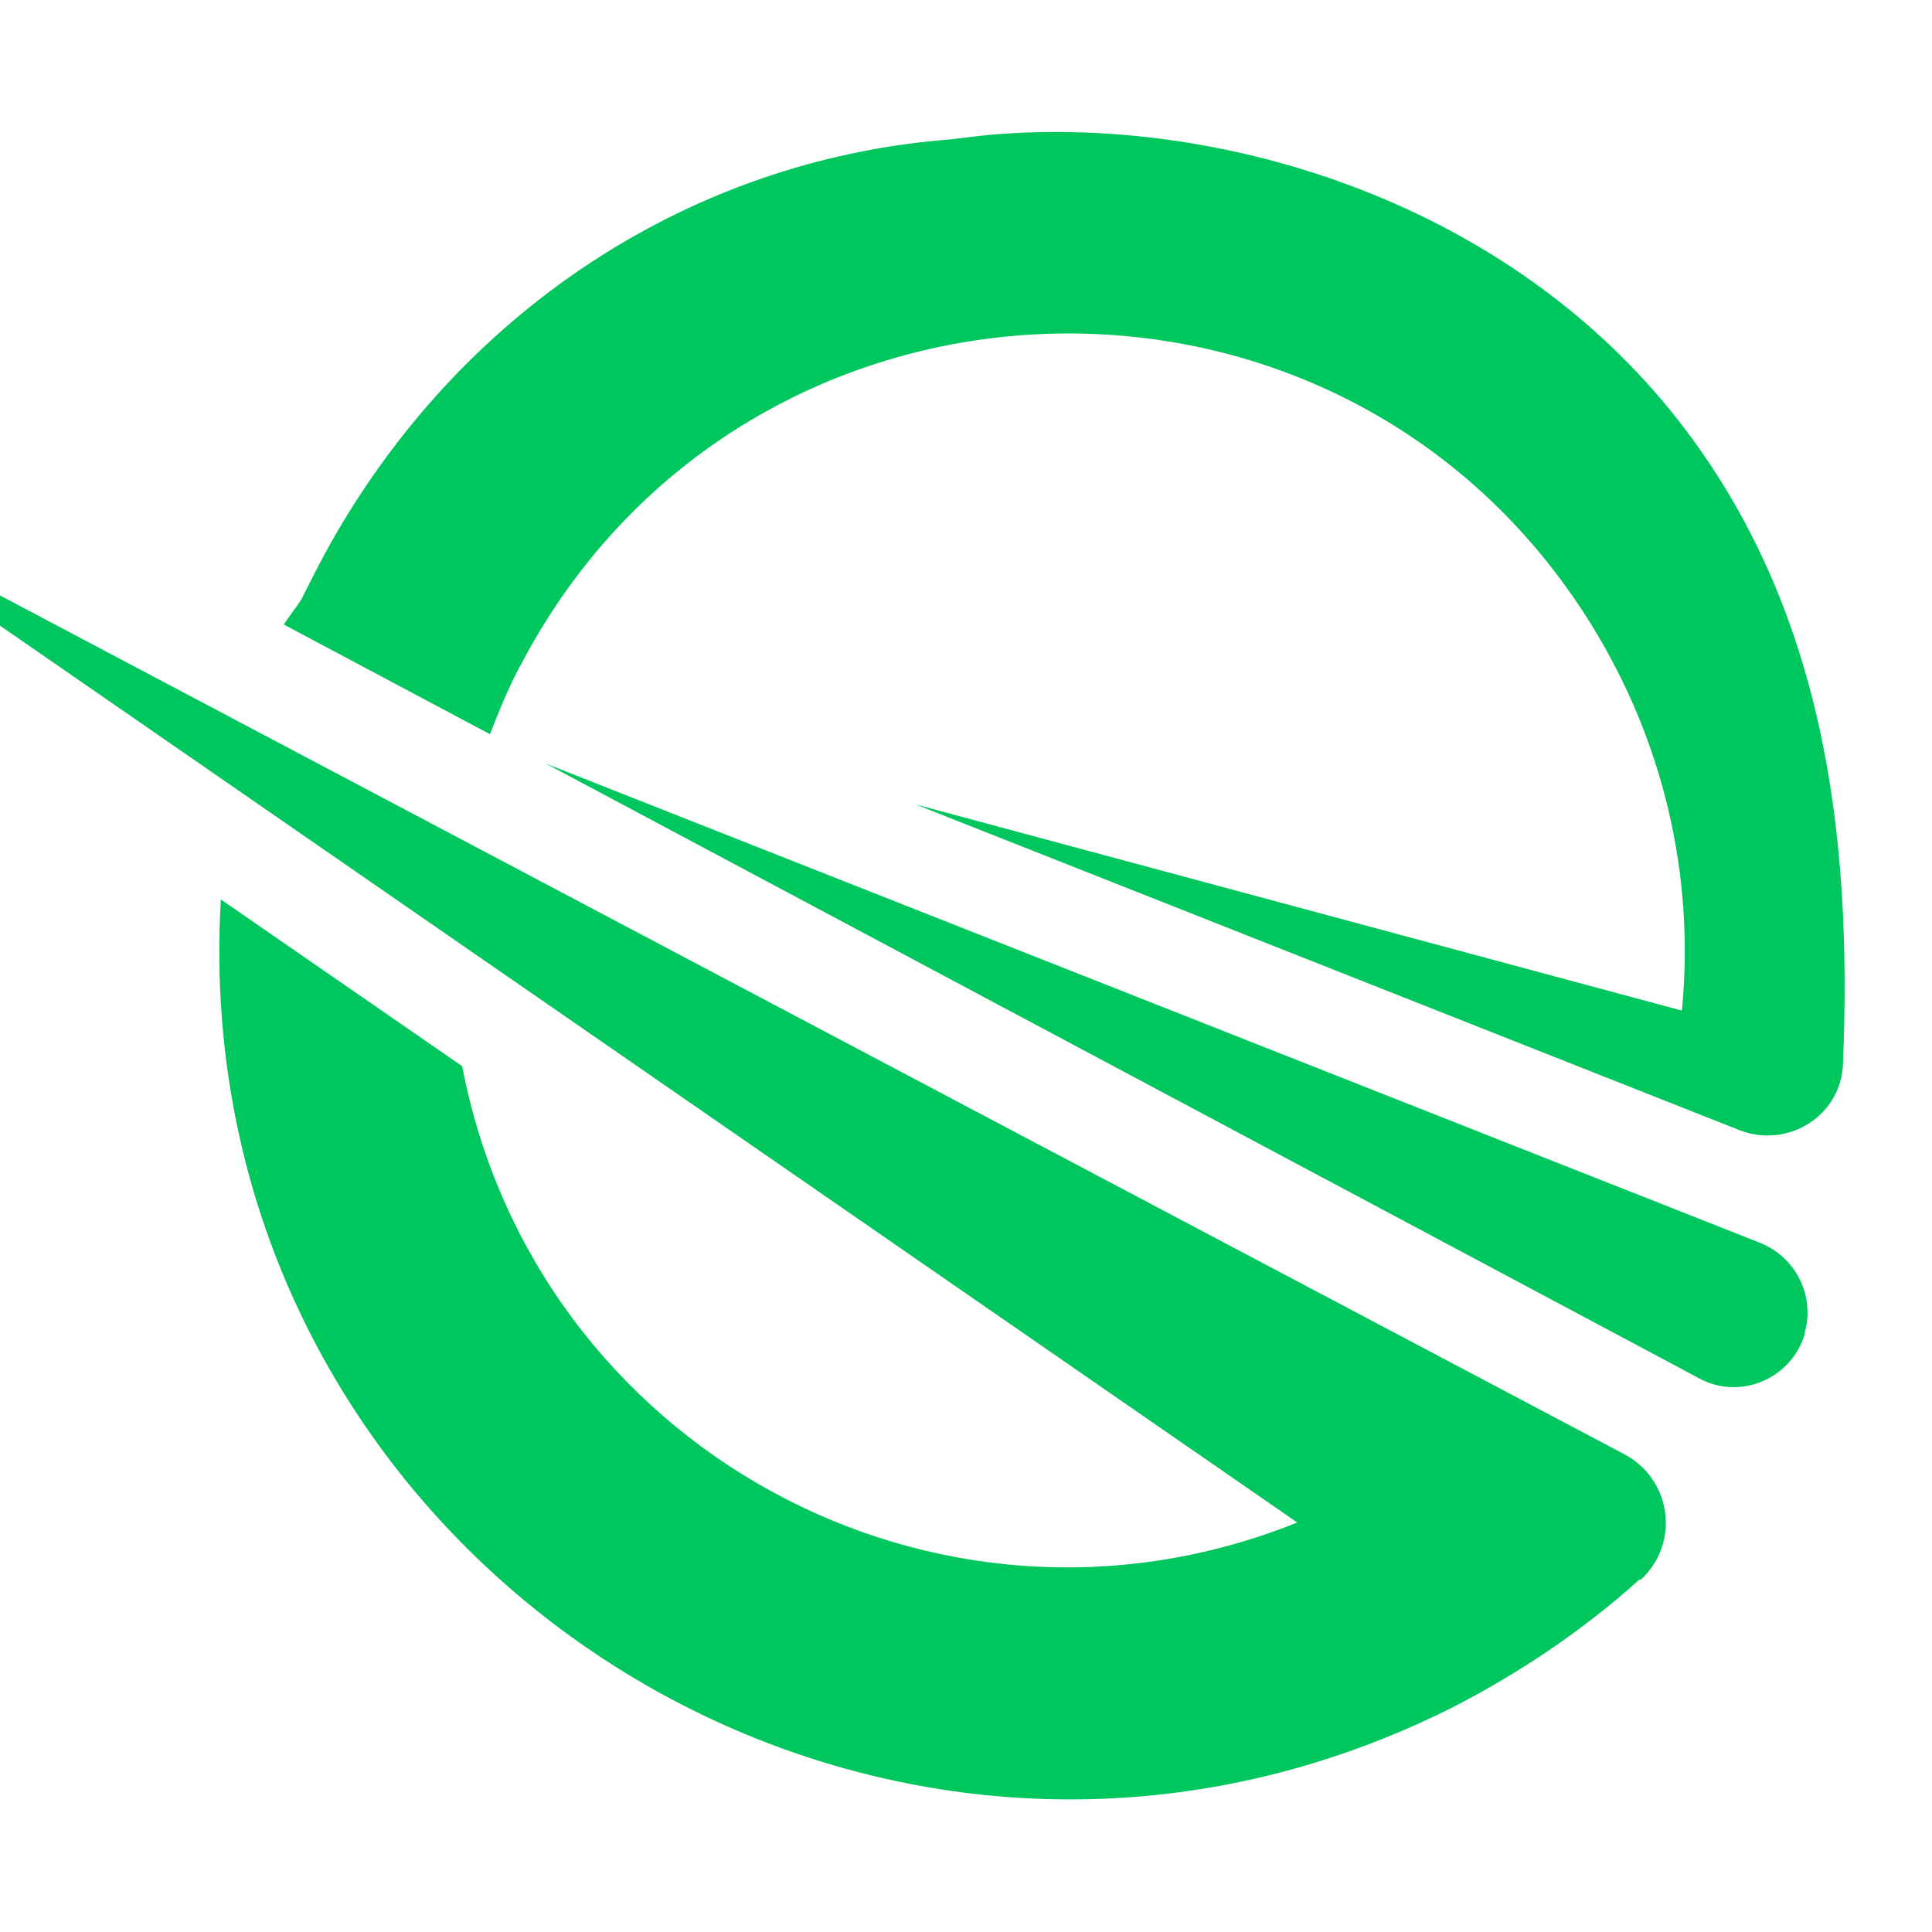 <?xml version="1.0" encoding="UTF-8"?>
<svg enable-background="new 0 0 132.1 132.1" version="1.1" viewBox="0 0 132.1 132.1" xml:space="preserve" xmlns="http://www.w3.org/2000/svg">
<style type="text/css">
	.st0{fill-rule:evenodd;clip-rule:evenodd;fill:#00C65E;}
</style>
<path class="st0" d="M88.7,104.1C64.1,114,36.6,99,31.6,72.9L15.1,61.5c-2.6,44.6,44.1,75.3,84.1,55.3c4.7-2.4,9-5.3,12.9-8.8h0.1  c2.7-2.5,2.1-6.9-1.2-8.6L-12.7,34L88.7,104.1z"/>
<path class="st0" d="m123.4 91.2v-0.1c0.7-2.5-0.6-5.1-3-6.1l-83.1-32.8 78.8 42c2.8 1.6 6.4 0.1 7.3-3z"/>
<path class="st0" d="m126 73c0.7-16-1.3-31.5-11.2-44.2-11.7-15-31.2-20.9-46.9-19.6-1.2 0.1-2.4 0.3-3.7 0.4-16.5 1.5-32.1 11-41.4 27.2-0.8 1.4-1.5 2.8-2.2 4.2-0.4 0.6-0.8 1.1-1.2 1.7l14.1 7.5c0.7-1.8 1.4-3.5 2.3-5.1 15.3-28.6 55.9-30 73-2.4 4.9 7.9 7.1 17.1 6.2 26.4l-52.4-14.1 56.4 22.3c3.2 1.2 6.7-0.9 7-4.3z"/>
</svg>